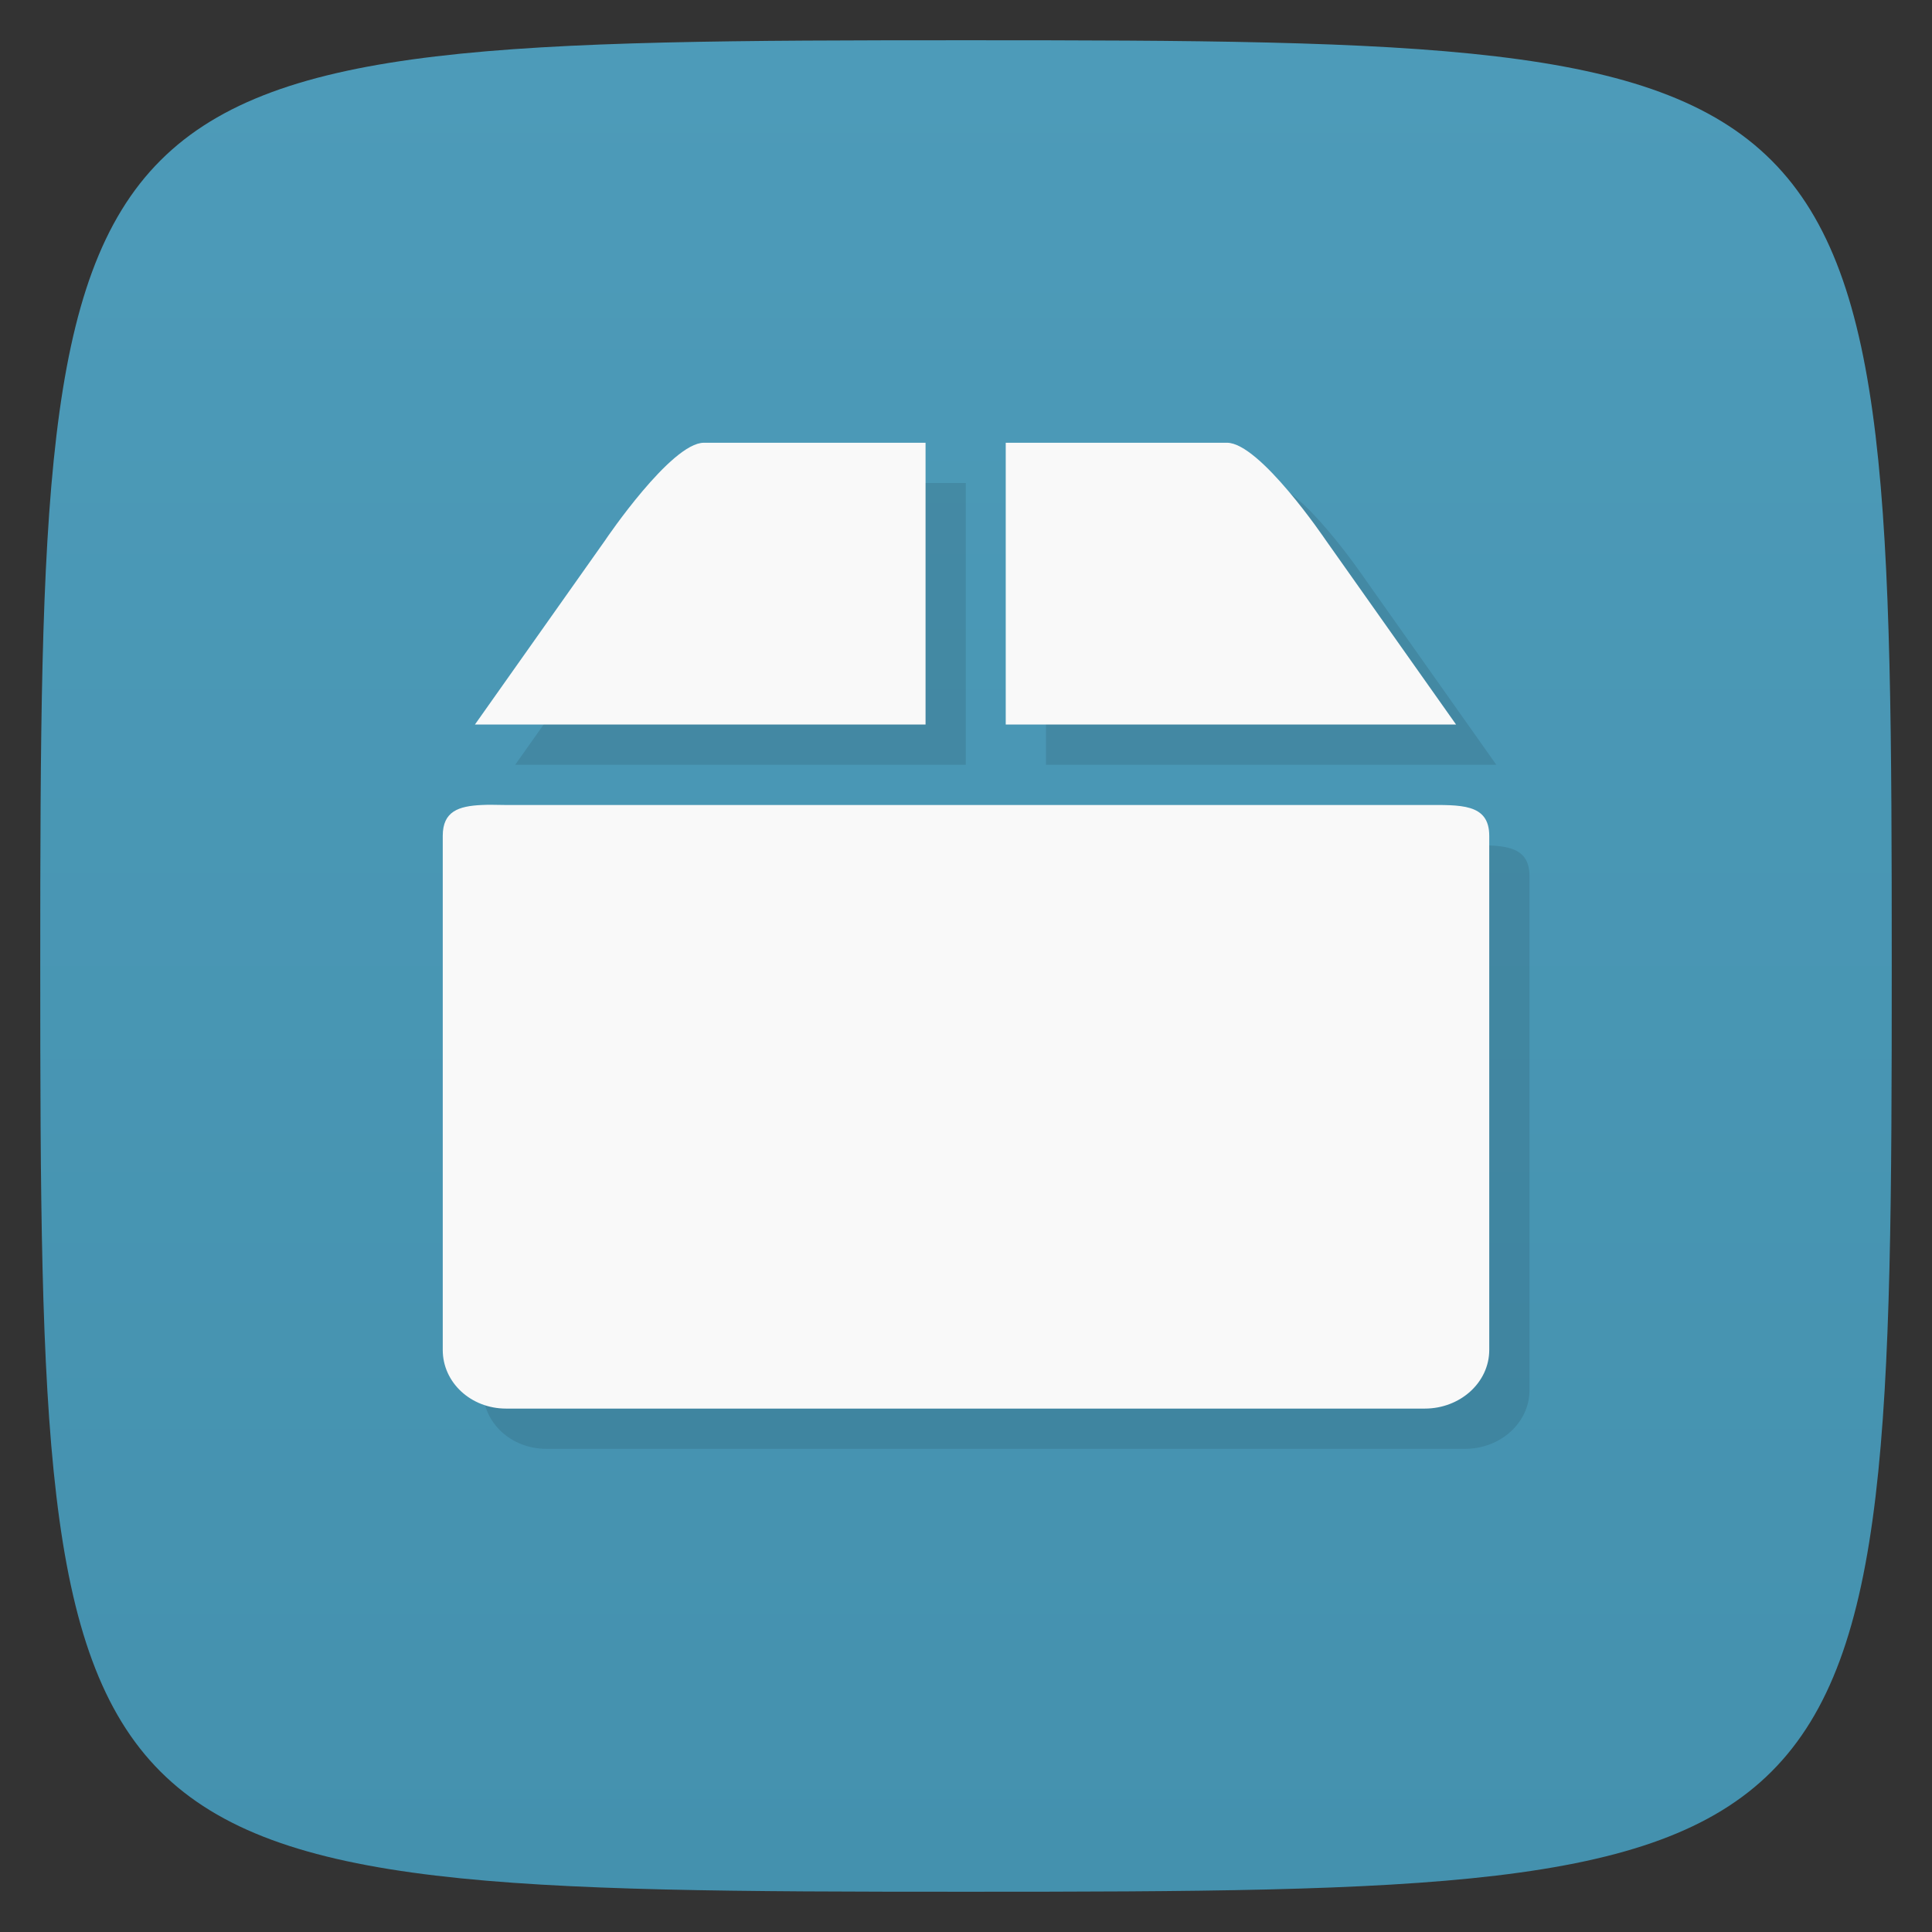 <svg xmlns="http://www.w3.org/2000/svg" viewBox="0 0 48 48">
 <rect x="0" y="0" width="48" height="48" fill="#333333" stroke="none"/>
 <defs>
  <linearGradient id="linearGradient3764" x1="1" x2="47" gradientUnits="userSpaceOnUse" gradientTransform="matrix(0,-1,1,0,-1.5e-6,48)">
   <stop style="stop-color:#4491ae;stop-opacity:1"/>
   <stop offset="1" style="stop-color:#4d9bb9;stop-opacity:1"/>
  </linearGradient>
 </defs>
 <g>
  
  
  
 </g>
 <g>
  <path d="m 47,24 C 47,46.703 46.703,47 24,47 1.297,47 1,46.703 1,24 1,1.297 1.297,1 24,1 46.703,1 47,1.297 47,24 z" style="fill:url(#linearGradient3764);fill-opacity:1"/>
 </g>
 <g>
  <g>
   <g transform="translate(1,1)">
    <g style="opacity:0.1">
     <!-- color: #4d9bb9 -->
     <g>
      <path d="m 11.965 20 c -0.57 0.027 -0.965 0.156 -0.965 0.766 l 0 12.773 c 0 0.809 0.699 1.457 1.574 1.457 l 22.824 0 c 0.879 0 1.602 -0.648 1.602 -1.457 l 0 -12.773 c 0 -0.813 -0.723 -0.766 -1.602 -0.766 l -22.824 0 c -0.219 0 -0.422 -0.012 -0.609 0 m 0 0" style="fill:#000;fill-opacity:1;stroke:none;fill-rule:nonzero"/>
      <path d="m 15.05 13.402 l -3.25 4.598 l 11.195 0 l 0 -7 l -5.508 0 c -0.813 0 -2.438 2.402 -2.438 2.402 m 9.938 -2.402 l 0 7 l 11.188 0 l -3.25 -4.598 c 0 0 -1.625 -2.402 -2.441 -2.402 m -5.492 0" style="fill:#000;fill-opacity:1;stroke:none;fill-rule:nonzero"/>
     </g>
    </g>
   </g>
  </g>
 </g>
 <g>
  <g>
   <!-- color: #4d9bb9 -->
   <g>
    <path d="m 11.965 20 c -0.57 0.027 -0.965 0.156 -0.965 0.766 l 0 12.773 c 0 0.809 0.699 1.457 1.574 1.457 l 22.824 0 c 0.879 0 1.602 -0.648 1.602 -1.457 l 0 -12.773 c 0 -0.813 -0.723 -0.766 -1.602 -0.766 l -22.824 0 c -0.219 0 -0.422 -0.012 -0.609 0 m 0 0" style="fill:#f9f9f9;fill-opacity:1;stroke:none;fill-rule:nonzero"/>
    <path d="m 15.05 13.402 l -3.25 4.598 l 11.195 0 l 0 -7 l -5.508 0 c -0.813 0 -2.438 2.402 -2.438 2.402 m 9.938 -2.402 l 0 7 l 11.188 0 l -3.25 -4.598 c 0 0 -1.625 -2.402 -2.441 -2.402 m -5.492 0" style="fill:#f9f9f9;fill-opacity:1;stroke:none;fill-rule:nonzero"/>
   </g>
  </g>
 </g>
 <g>
  
 </g>
</svg>
